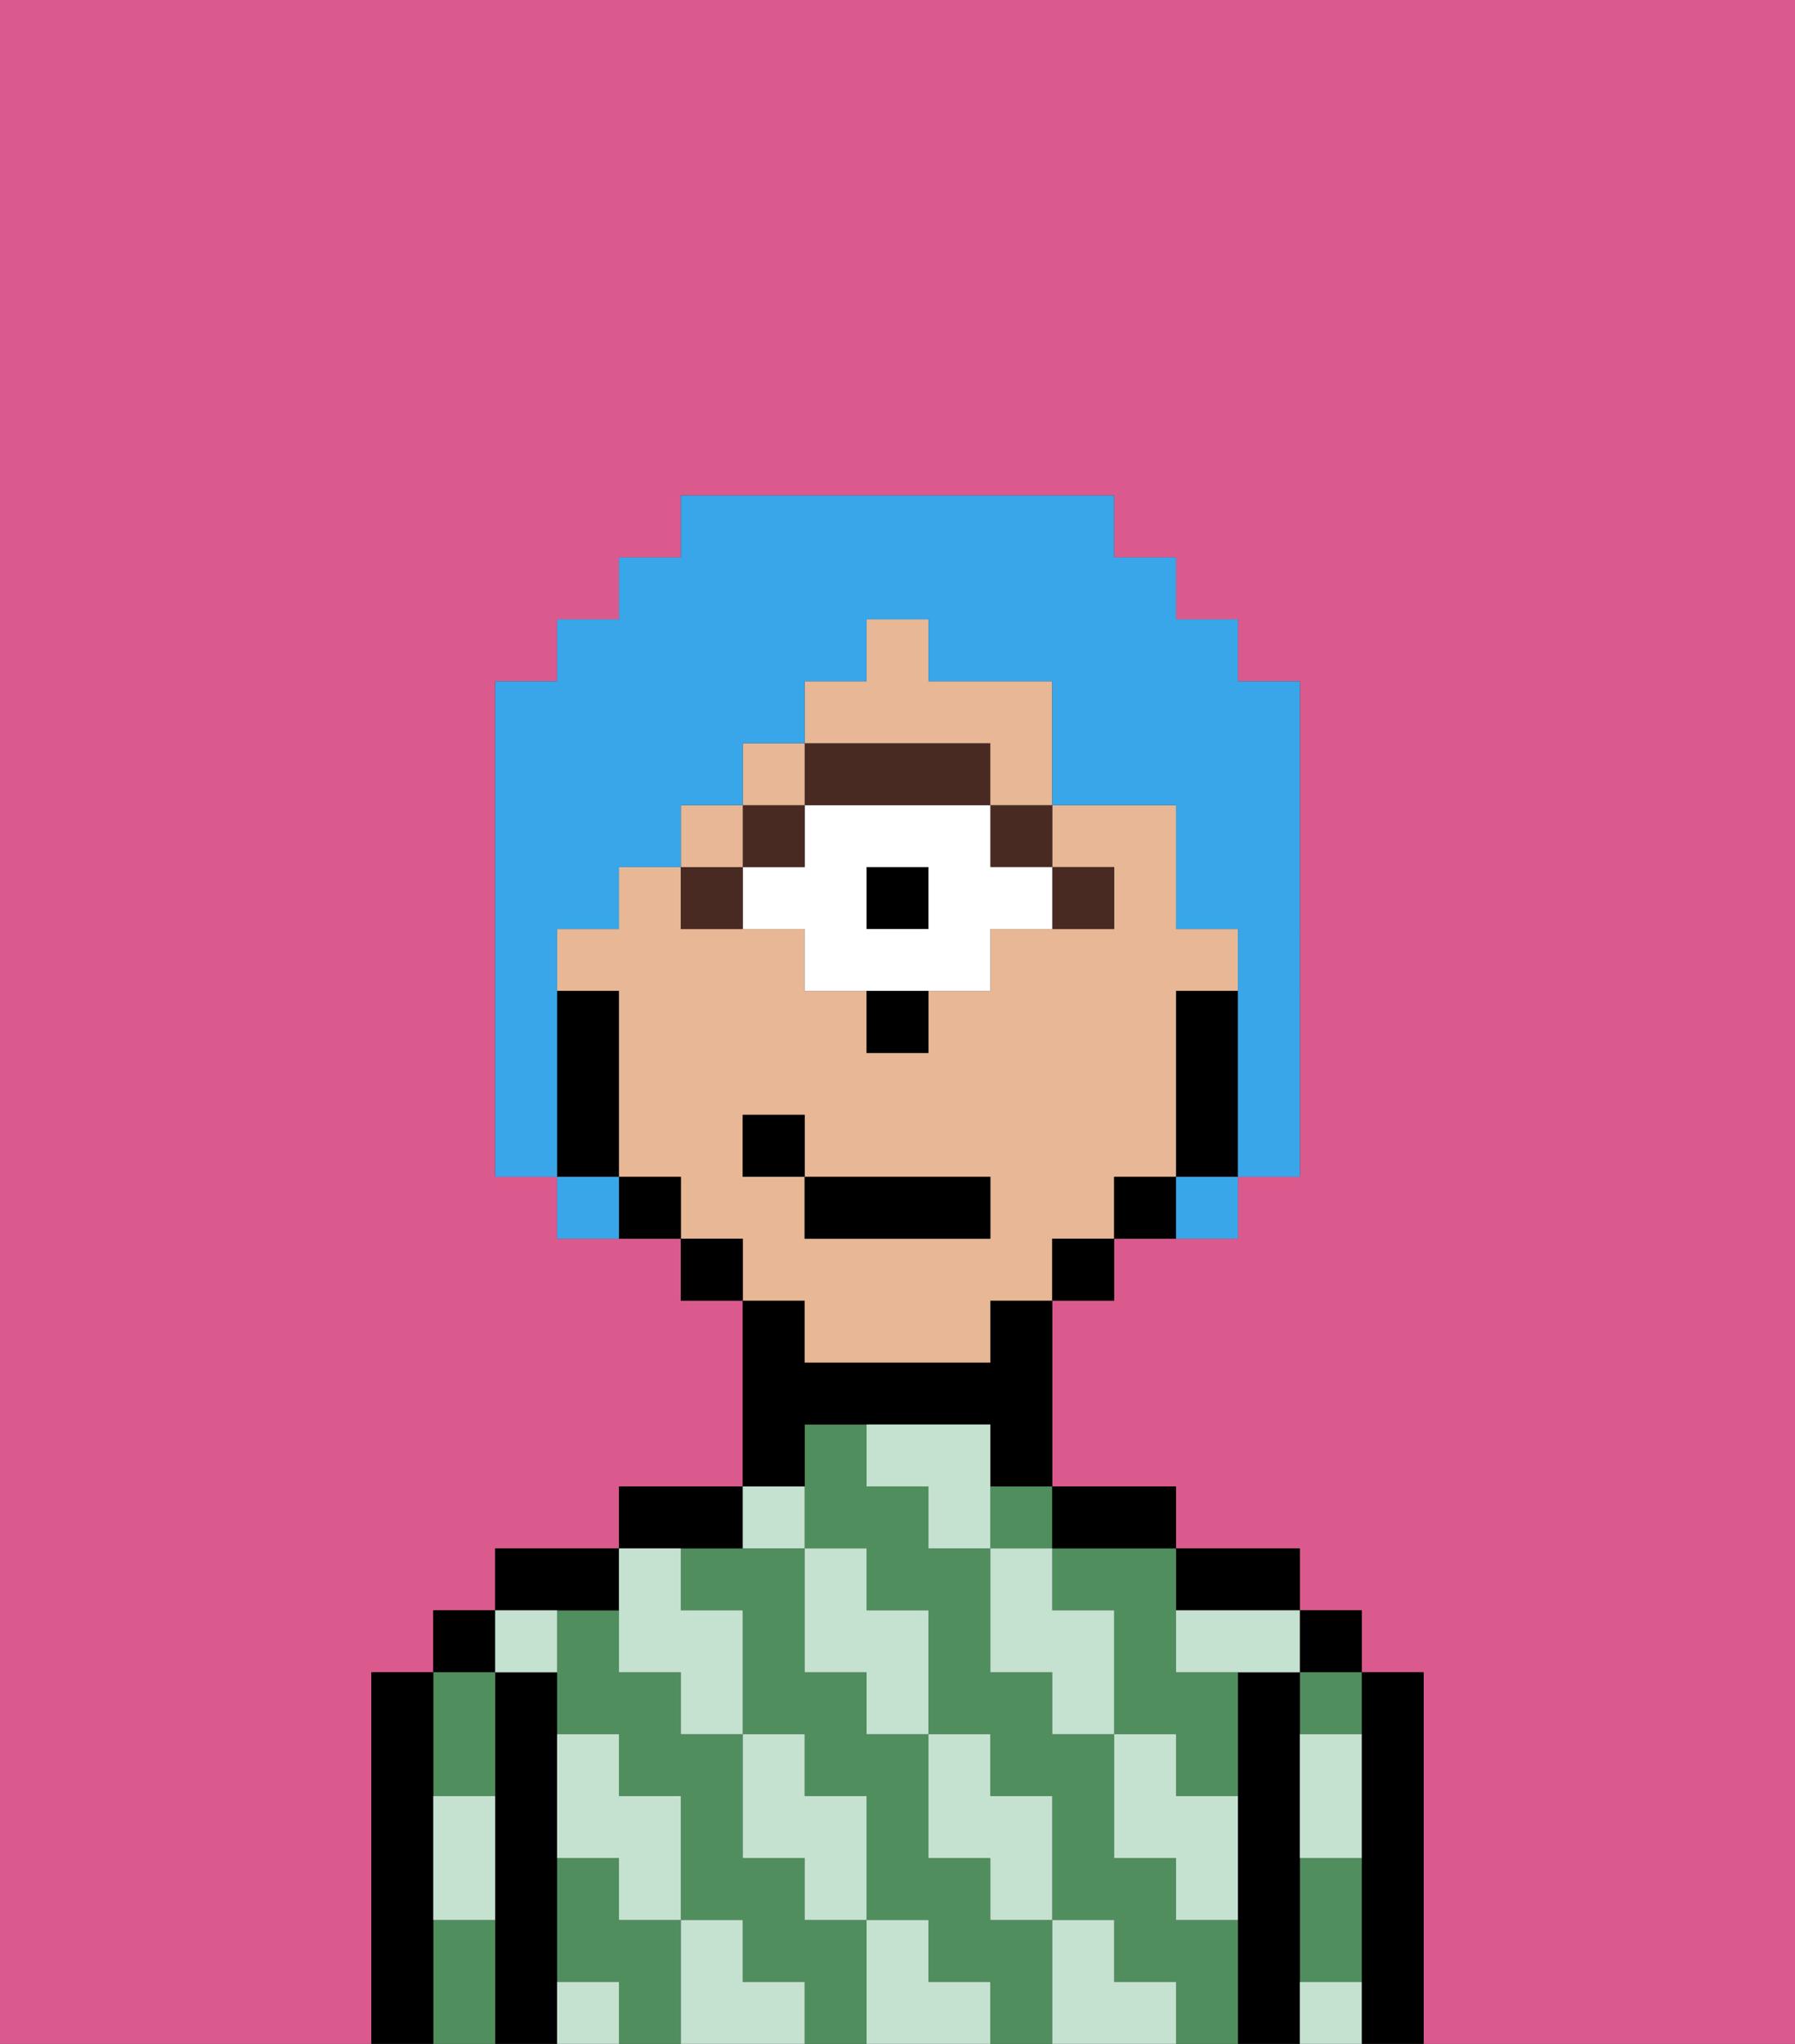 <svg xmlns="http://www.w3.org/2000/svg" viewBox="0 0 29 33"><rect x="0" y="0" width="29" height="33" fill="#333333" stroke="none"/><defs><style>polygon,rect,path{shape-rendering:crispedges;}.la110-1{fill:#db5a8e;}.la110-2{fill:#000000;}.la110-3{fill:#508e5d;}.la110-4{fill:#c5e2d0;}.la110-5{fill:#e8b795;}.la110-6{fill:#492a23;}.la110-7{fill:#ffffff;}.la110-8{fill:#38a6e8;}</style></defs><path class="la110-1" d="M0,33H6V27H7V26H8V25h2V24h2V21H11V20H9V19H8V11H9V10h1V9h1V8h7V9h1v1h1v1h1v8H20v1H18v1H17v3h2v1h2v1h1v1h1v6h6V0H0Z"/><path class="la110-2" d="M23,27H22v6h1V27Z"/><rect class="la110-2" x="21" y="26" width="1" height="1"/><path class="la110-3" d="M21,28h1V27H21Z"/><path class="la110-3" d="M21,31v1h1V30H21Z"/><path class="la110-2" d="M21,31V27H20v6h1V31Z"/><path class="la110-2" d="M20,26h1V25H19v1Z"/><path class="la110-3" d="M19,31V30H18V28H17V27H16V25H15V24H14V23H13v2h1v1h1v2h1v1h1v2h1v1h1v1h1V31Z"/><path class="la110-3" d="M17,25v1h1v2h1v1h1V27H19V25H17Z"/><path class="la110-3" d="M13,31V30H12V28H11V27H10V26H9v2h1v1h1v2h1v1h1v1h1V31Z"/><path class="la110-3" d="M10,31V30H9v2h1v1h1V31Z"/><path class="la110-3" d="M16,31V30H15V28H14V27H13V25H11v1h1v2h1v1h1v2h1v1h1v1h1V31Z"/><rect class="la110-3" x="16" y="24" width="1" height="1"/><path class="la110-2" d="M18,25h1V24H17v1Z"/><path class="la110-2" d="M13,23h3v1h1V21H16v1H13V21H12v3h1Z"/><path class="la110-2" d="M12,25V24H10v1h2Z"/><path class="la110-2" d="M10,26V25H8v1h2Z"/><path class="la110-2" d="M9,31V27H8v6H9V31Z"/><rect class="la110-2" x="7" y="26" width="1" height="1"/><path class="la110-3" d="M8,29V27H7v2Z"/><path class="la110-3" d="M7,31v2H8V31Z"/><path class="la110-2" d="M7,30V27H6v6H7V30Z"/><path class="la110-4" d="M21,29v1h1V28H21Z"/><path class="la110-4" d="M21,32v1h1V32Z"/><path class="la110-4" d="M19,26v1h2V26H19Z"/><path class="la110-4" d="M19,28H18v2h1v1h1V29H19Z"/><path class="la110-4" d="M17,26V25H16v2h1v1h1V26Z"/><path class="la110-4" d="M18,32V31H17v2h2V32Z"/><path class="la110-4" d="M16,30v1h1V29H16V28H15v2Z"/><path class="la110-4" d="M16,23H14v1h1v1h1V23Z"/><path class="la110-4" d="M14,27v1h1V26H14V25H13v2Z"/><path class="la110-4" d="M15,32V31H14v2h2V32Z"/><path class="la110-4" d="M13,30v1h1V29H13V28H12v2Z"/><path class="la110-4" d="M13,25V24H12v1Z"/><path class="la110-4" d="M10,27h1v1h1V26H11V25H10v2Z"/><path class="la110-4" d="M12,32V31H11v2h2V32Z"/><path class="la110-4" d="M10,30v1h1V29H10V28H9v2Z"/><path class="la110-4" d="M9,32v1h1V32Z"/><path class="la110-4" d="M9,27V26H8v1Z"/><path class="la110-4" d="M7,30v1H8V29H7Z"/><path class="la110-5" d="M13,22h3V21h1V20h1V19h1V16h1V15H19V13H17v1h1v1H16v1H15v1H14V16H13V15H11V14H10v1H9v1h1v3h1v1h1v1h1Zm-1-3V18h1v1h3v1H13V19Z"/><path class="la110-2" d="M20,16H19v3h1V16Z"/><path class="la110-2" d="M18,19v1h1V19Z"/><rect class="la110-2" x="17" y="20" width="1" height="1"/><rect class="la110-2" x="11" y="20" width="1" height="1"/><path class="la110-2" d="M10,19v1h1V19Z"/><path class="la110-2" d="M10,18V16H9v3h1Z"/><path class="la110-6" d="M18,15V14H17v1Z"/><rect class="la110-6" x="16" y="13" width="1" height="1"/><rect class="la110-2" x="14" y="14" width="1" height="1"/><path class="la110-7" d="M16,13H13v1H12v1h1v1h3V15h1V14H16Zm-1,2H14V14h1Z"/><path class="la110-6" d="M14,13h2V12H13v1Z"/><rect class="la110-6" x="12" y="13" width="1" height="1"/><path class="la110-6" d="M11,14v1h1V14Z"/><path class="la110-2" d="M14,17h1V16H14Z"/><path class="la110-5" d="M15,11V10H14v1H13v1h3v1h1V11Z"/><rect class="la110-5" x="11" y="13" width="1" height="1"/><rect class="la110-5" x="12" y="12" width="1" height="1"/><rect class="la110-2" x="13" y="19" width="3" height="1"/><rect class="la110-2" x="12" y="18" width="1" height="1"/><path class="la110-8" d="M9,16V15h1V14h1V13h1V12h1V11h1V10h1v1h2v2h2v2h1v4h1V11H20V10H19V9H18V8H11V9H10v1H9v1H8v8H9V16Z"/><path class="la110-8" d="M9,19v1h1V19Z"/><path class="la110-8" d="M19,20h1V19H19Z"/></svg>